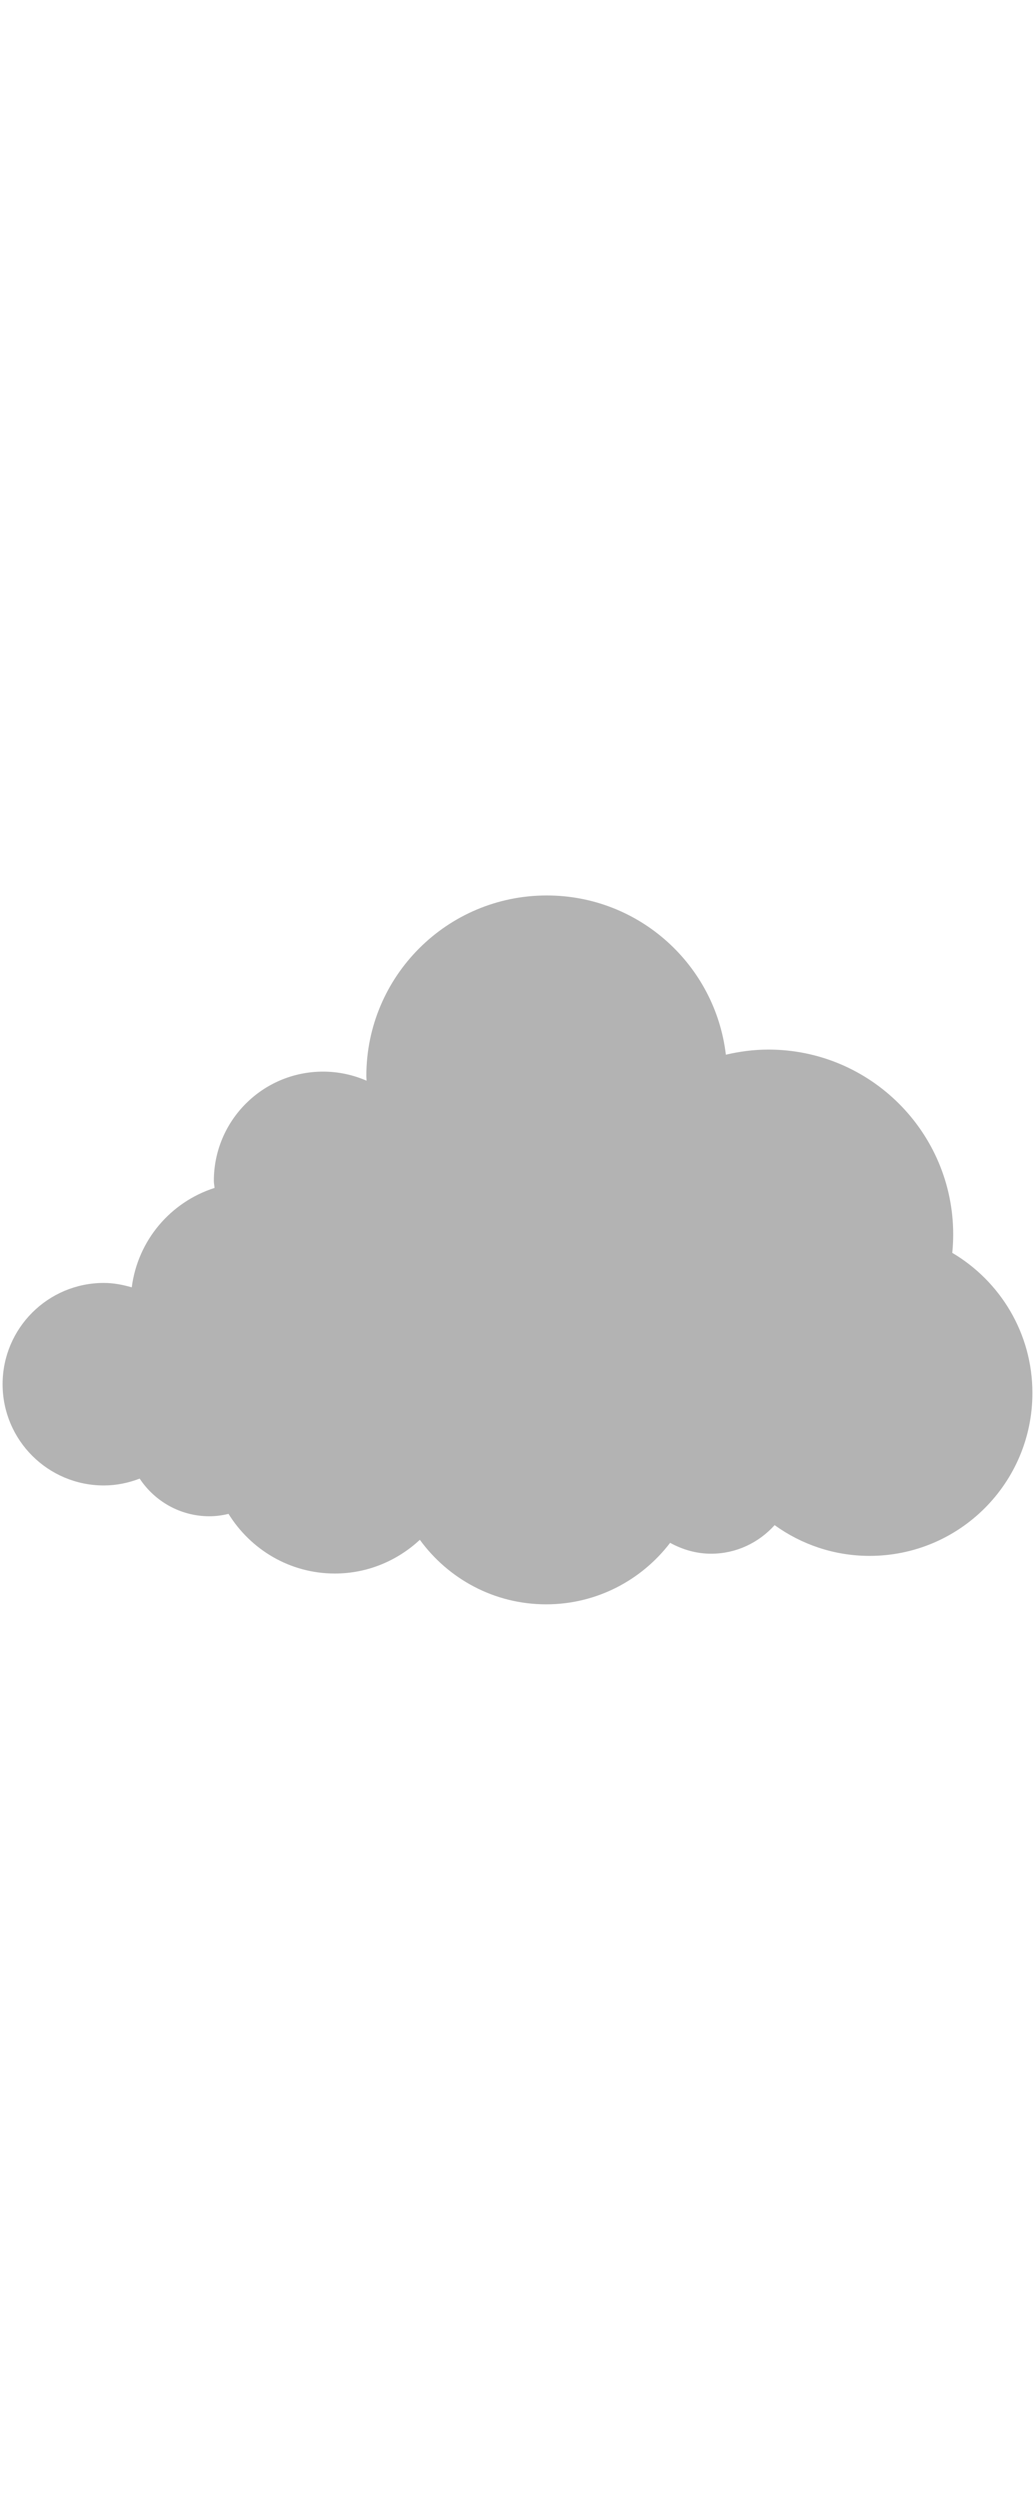 <!--?xml version="1.0" encoding="utf-8"?-->
<!-- Generator: Adobe Illustrator 22.1.0, SVG Export Plug-In . SVG Version: 6.00 Build 0)  -->
<svg version="1.1" id="_x36_" xmlns="http://www.w3.org/2000/svg" xmlns:xlink="http://www.w3.org/1999/xlink" x="0px" y="0px" viewBox="0 0 800 550.438" style="width: 228px;" xml:space="preserve">
<style type="text/css">
	.st0{fill:#B3B3B3;}
</style>
<g>
	<path class="st0" d="M736.053,277.499c0.456-4.671,0.719-9.382,0.719-14.165c0-78.89-63.977-142.881-142.881-142.881
		c-11.308,0-22.279,1.48-32.835,3.957c-8.154-69.25-66.975-123.032-138.42-123.032c-77.034,0-139.474,62.477-139.474,139.498
		c0,1.231,0.169,2.401,0.184,3.628c-10.299-4.474-21.64-7.022-33.606-7.022c-46.657,0-84.45,37.77-84.45,84.436
		c0,1.871,0.436,3.629,0.545,5.424c-34.023,10.909-59.315,40.448-63.996,76.813c-6.88-2.003-14.049-3.408-21.578-3.408
		C37.045,300.746,2,335.77,2,378.982c0,43.208,35.045,78.232,78.261,78.232c9.781,0,19.073-1.983,27.698-5.292
		c11.59,17.508,31.376,29.098,53.946,29.098c5.076,0,9.974-0.714,14.73-1.843c17.094,27.566,47.372,46.084,82.185,46.084
		c25.432,0,48.411-10.012,65.712-26.043c21.948,30.137,57.42,49.844,97.6,49.844c39.09,0,73.782-18.701,95.843-47.522
		c9.448,5.194,20.159,8.414,31.688,8.414c19.557,0,36.938-8.611,49.083-22.081c20.679,14.908,45.962,23.759,73.404,23.759
		c69.495,0,125.849-56.316,125.849-125.844C798,339.628,773.09,299.392,736.053,277.499z"></path>
</g>
</svg>
